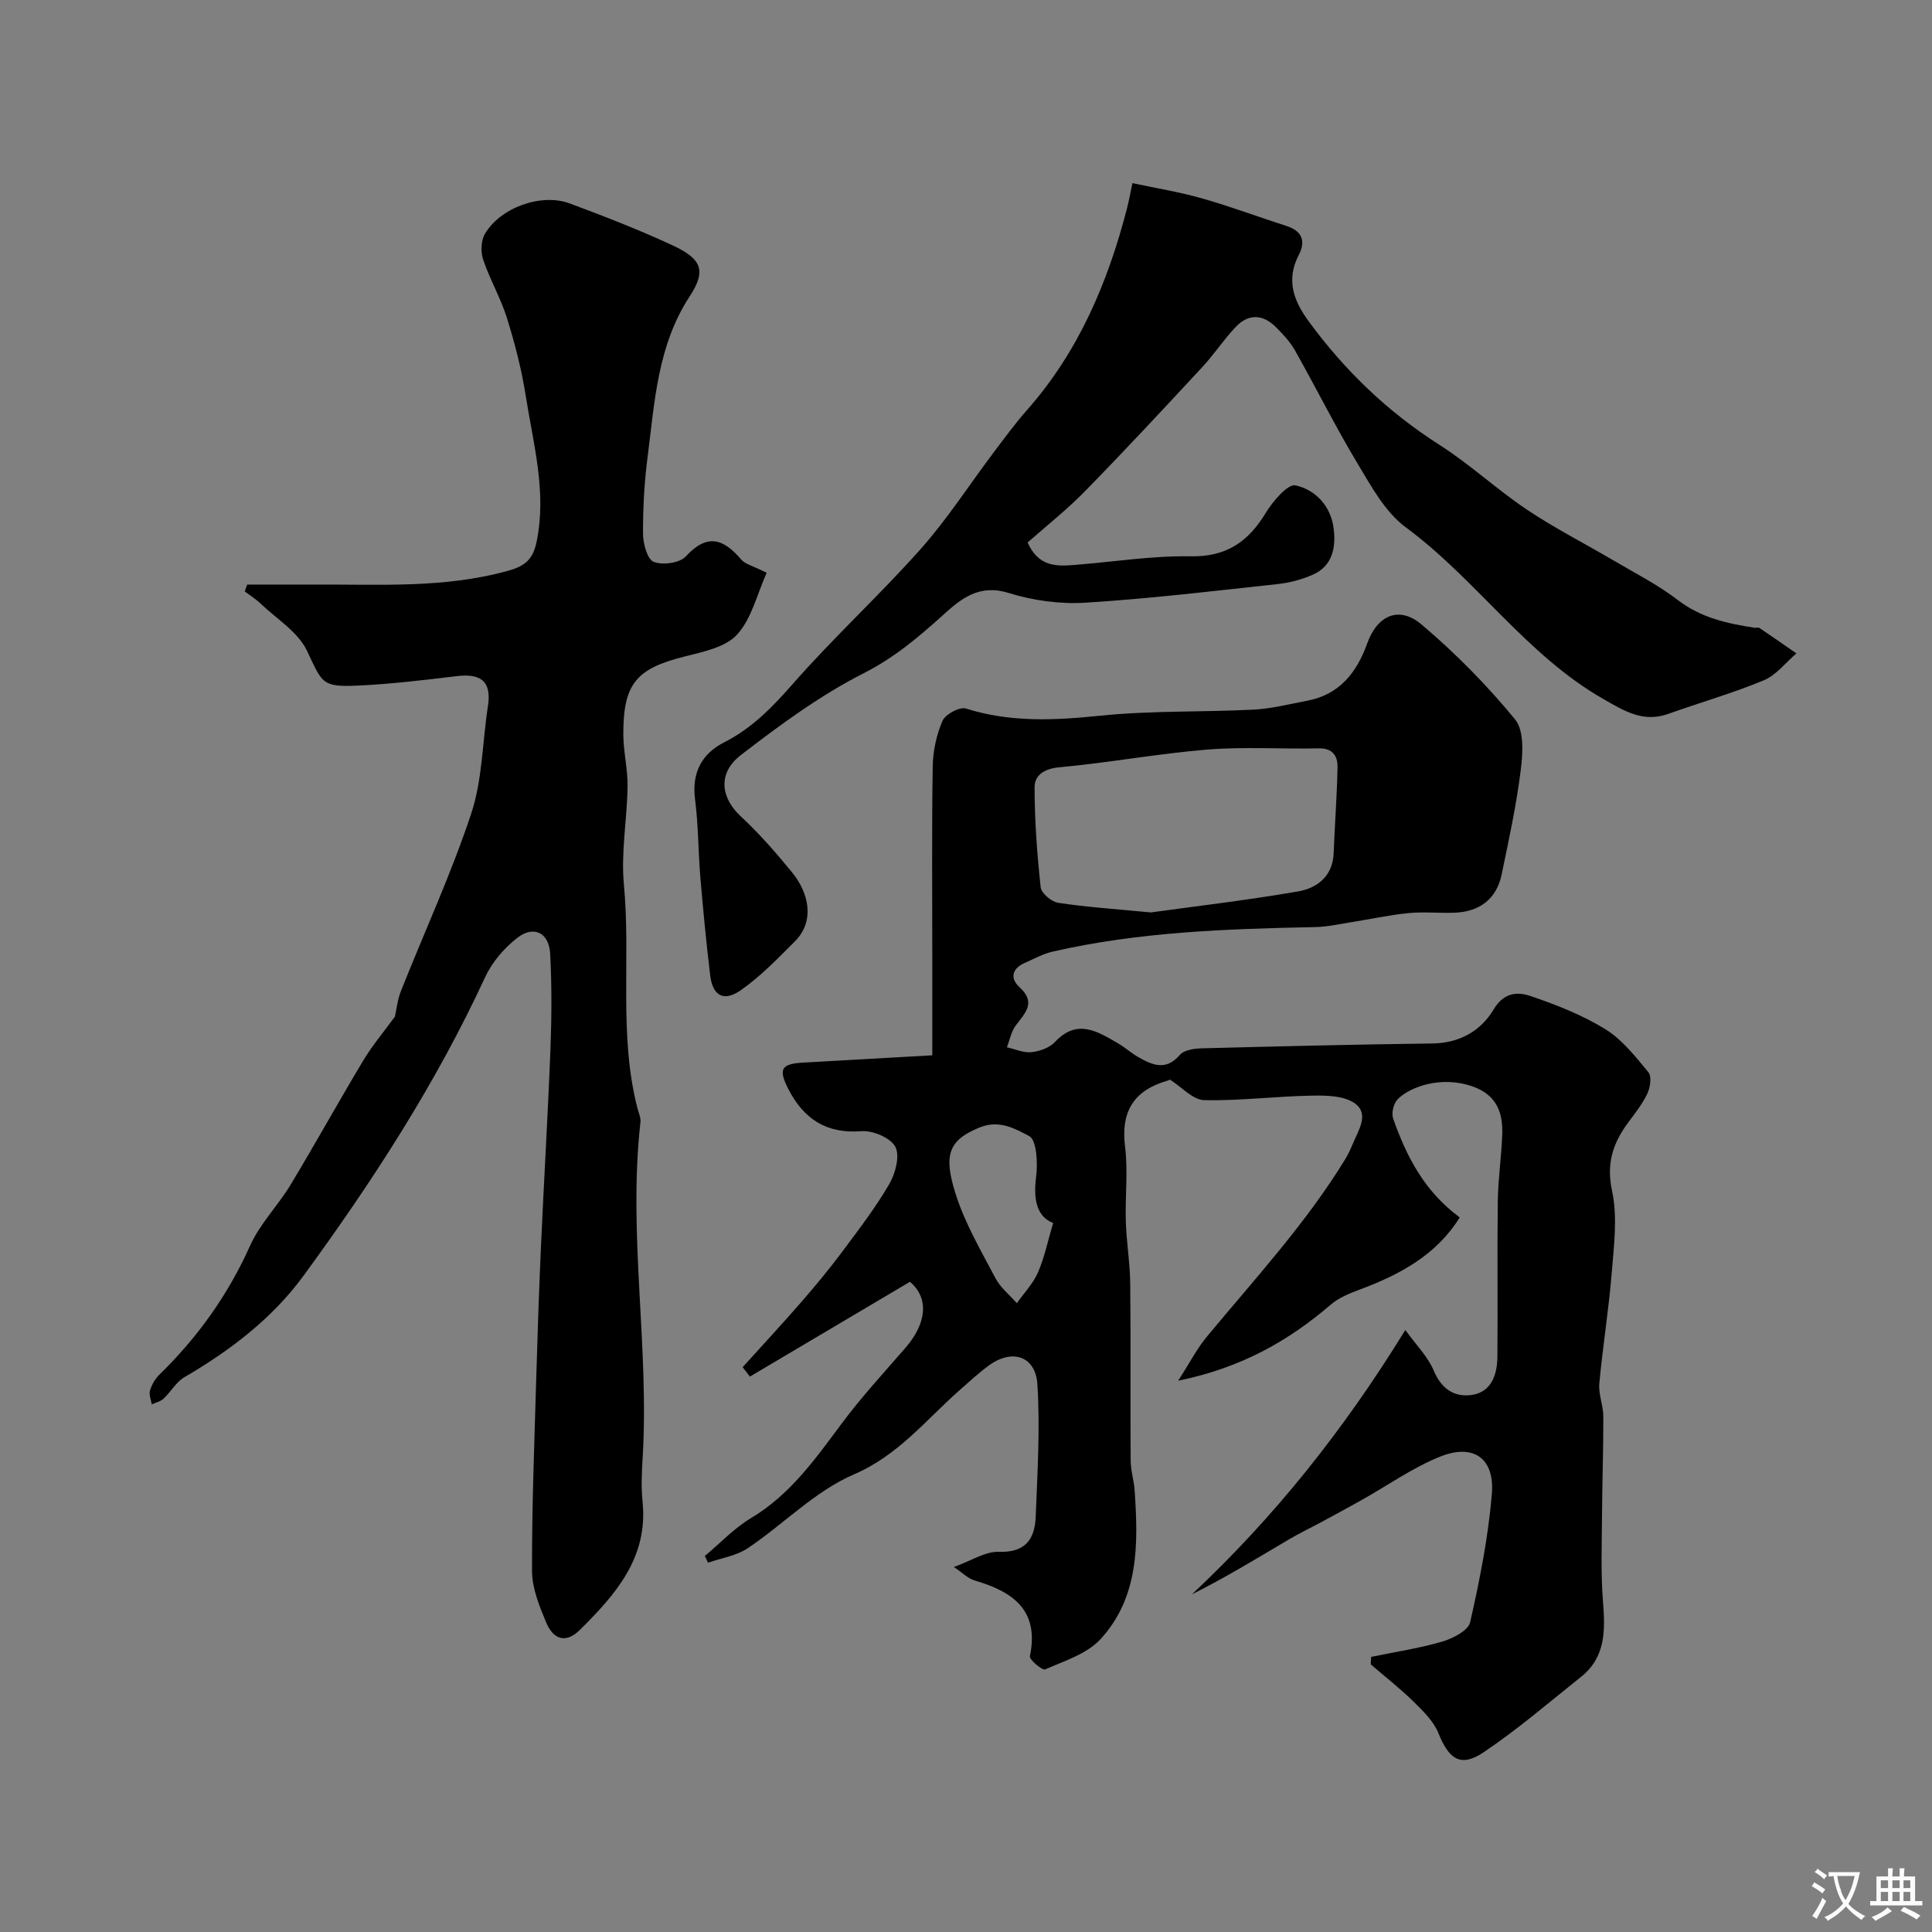 <svg enable-background="new 0 0 400 400" viewBox="0 0 400 400" xmlns="http://www.w3.org/2000/svg"><rect x="0" y="0" width="400" height="400" fill="#808080" stroke="none"/><g fill="#000001"><path d="m197.49 324.43c3.61-1.29 6.48-3.24 9.28-3.14 5.54.2 7.48-2.64 7.66-7.26.36-9.14.93-18.33.35-27.43-.37-5.87-5.26-7.4-10.04-3.9-2.11 1.55-4.05 3.34-6.02 5.08-7.01 6.17-12.69 13.51-21.95 17.49-8.01 3.45-14.52 10.27-21.92 15.25-2.36 1.59-5.49 2.05-8.26 3.02-.22-.46-.44-.93-.66-1.39 3.17-2.64 6.06-5.75 9.55-7.84 8.03-4.8 13.21-12.08 18.61-19.35 4.1-5.54 8.8-10.64 13.33-15.85 4.57-5.26 4.87-10.42.98-13.73-11.12 6.59-22.13 13.11-33.14 19.63-.5-.65-1-1.3-1.5-1.95 4.07-4.51 8.2-8.96 12.19-13.54 2.9-3.34 5.72-6.75 8.37-10.29 3.42-4.59 6.93-9.16 9.8-14.09 1.27-2.19 2.23-5.82 1.25-7.7-.97-1.86-4.66-3.43-7.01-3.24-7.33.59-12-2.6-15.15-8.74-2.12-4.15-1.46-5.21 3.11-5.46 8.72-.49 17.44-.98 26.7-1.51 0-6.88 0-13.85 0-20.82 0-13-.12-26 .09-38.99.05-3.19.77-6.54 2.03-9.45.59-1.35 3.54-2.94 4.83-2.54 9.2 2.91 18.35 2.46 27.8 1.49 10.52-1.08 21.19-.72 31.78-1.26 3.7-.19 7.37-1.14 11.04-1.83 6.7-1.25 10.29-5.8 12.47-11.86 2.09-5.84 6.58-7.89 11.27-3.92 7.01 5.92 13.54 12.56 19.36 19.65 1.89 2.3 1.6 7.03 1.16 10.5-.9 7.25-2.46 14.42-3.95 21.59-1.04 5.03-4.53 7.74-9.81 7.92-3.16.11-6.36-.23-9.49.08-4.03.4-8.01 1.28-12.01 1.91-2.41.38-4.83.93-7.25.98-18.27.38-36.52.97-54.44 5.09-2 .46-3.88 1.52-5.79 2.36-2.63 1.16-3 3.2-1.05 4.98 3.55 3.22 1.16 5.37-.76 7.95-.94 1.26-1.24 2.99-1.83 4.51 1.7.38 3.44 1.18 5.08 1.01 1.7-.18 3.73-.9 4.86-2.1 4.64-4.96 8.87-2.16 13.16.33 1.41.82 2.64 1.96 4.06 2.77 2.93 1.67 5.75 2.95 8.65-.44.86-1 2.92-1.31 4.45-1.35 15.93-.42 31.86-.81 47.8-1.01 5.65-.07 10.05-2.58 12.72-7.06 2.07-3.49 4.9-3.67 7.5-2.8 5.37 1.8 10.77 3.93 15.58 6.88 3.51 2.15 6.26 5.68 8.95 8.93.72.86.39 3.14-.21 4.42-1.03 2.18-2.59 4.13-4.04 6.09-3.11 4.24-4.49 8.42-3.27 14.08 1.16 5.41.39 11.31-.07 16.95-.62 7.67-1.87 15.28-2.57 22.94-.2 2.21.82 4.51.83 6.77.02 6.83-.23 13.66-.27 20.5-.04 5.91-.27 11.84.19 17.71.47 5.95.66 11.58-4.54 15.73-6.66 5.3-13.13 10.9-20.18 15.62-4.74 3.18-7.16 1.45-9.33-3.95-.99-2.47-3.16-4.58-5.12-6.51-2.8-2.75-5.92-5.18-8.9-7.75.03-.52.06-1.03.08-1.55 4.92-1.02 9.92-1.76 14.73-3.17 2.2-.64 5.38-2.29 5.77-4.01 1.98-8.73 3.74-17.59 4.49-26.5.63-7.43-3.79-10.56-10.71-7.78-5.67 2.28-10.79 5.92-16.16 8.94-2.67 1.5-5.36 2.95-8.05 4.41-2.38 1.29-4.83 2.45-7.16 3.83-6.59 3.9-13.12 7.88-20.01 11.33 16.97-15.92 31.29-33.79 44.18-54.73 2.18 3.03 4.66 5.5 5.91 8.47 1.62 3.85 4.4 5.54 7.97 4.96 3.97-.65 5.14-4.22 5.18-7.85.1-10.72-.06-21.43.08-32.15.06-4.6.74-9.19.92-13.8.18-4.59-1.12-8.27-6.07-10.03-6.63-2.36-13.16.13-15.59 2.64-.84.87-1.32 2.88-.92 4 2.75 7.79 6.42 15.03 13.78 20.45-4.8 7.76-12.37 11.84-20.72 14.95-2.08.77-4.28 1.66-5.93 3.07-8.8 7.55-18.56 13.12-31.64 15.79 2.4-3.72 3.89-6.66 5.95-9.13 9.93-11.98 20.51-23.43 28.67-36.79.59-.97 1.07-2.03 1.51-3.08 1.18-2.8 3.49-6.23.46-8.41-2.24-1.61-5.94-1.67-8.97-1.61-7.43.13-14.86 1.1-22.26.93-2.33-.06-4.6-2.69-7.09-4.26.11-.05-.16.14-.45.22-6.94 1.98-9.73 6.32-8.82 13.67.64 5.12-.01 10.39.16 15.58.14 4.27.87 8.53.91 12.79.13 12.2 0 24.4.09 36.59.01 2.1.69 4.18.83 6.29.75 10.98.91 22.05-7.09 30.74-2.8 3.04-7.45 4.48-11.44 6.24-.59.26-3.31-2.02-3.16-2.73 1.99-9.57-3.54-13.36-11.41-15.67-1.37-.38-2.45-1.54-4.33-2.8zm40.78-135.52c8.8-1.22 19.69-2.49 30.48-4.35 3.94-.68 7.19-3.13 7.37-7.94.23-5.94.69-11.88.8-17.82.04-2.3-1.03-3.93-3.92-3.86-7.68.17-15.4-.37-23.03.25-10.25.84-20.41 2.73-30.66 3.67-3.14.29-5.11 1.65-5.11 4.11 0 6.92.52 13.85 1.26 20.73.13 1.23 2.23 3 3.61 3.21 5.68.88 11.42 1.25 19.2 2zm-20.23 64.3c-3.18-1.24-4.18-4.5-3.53-9.5.37-2.86.14-7.69-1.44-8.51-2.79-1.44-6.11-3.45-10.25-1.77-6.47 2.63-7.52 5.71-4.97 13.76 1.93 6.08 5.25 11.75 8.25 17.45 1.03 1.96 2.93 3.46 4.43 5.17 1.49-2.12 3.37-4.06 4.38-6.39 1.34-3.08 2.02-6.47 3.13-10.21z"/><path d="m158.73 118.59c-2.02 4.49-3.12 9.53-6.14 12.81-2.42 2.64-7.06 3.56-10.89 4.53-9.95 2.51-12.67 5.61-12.65 16.1.01 3.6.93 7.21.88 10.8-.09 6.77-1.39 13.61-.76 20.29 1.46 15.43-1.12 31.09 2.81 46.34.24.95.72 1.93.62 2.85-2.63 23.39 1.91 46.74.42 70.13-.18 2.82-.27 5.69.02 8.49 1.17 11.57-5.59 19.19-12.98 26.52-3.07 3.04-5.59 1.78-6.97-1.51-1.42-3.4-2.93-7.11-2.94-10.68-.04-13.27.49-26.53.87-39.8.27-9.27.58-18.54 1-27.8.61-13.54 1.43-27.07 1.95-40.61.25-6.52.28-13.06-.06-19.57-.23-4.34-3.35-5.95-6.75-3.35-2.75 2.11-5.28 5.07-6.73 8.2-10.19 22.06-23.35 42.33-37.62 61.84-6.41 8.76-15.14 15.44-24.63 20.96-1.72 1-2.81 3.04-4.33 4.46-.63.59-1.61.79-2.43 1.17-.15-.96-.62-2.01-.37-2.84.35-1.18 1.03-2.42 1.91-3.27 7.95-7.75 14.25-16.55 18.82-26.75 2.03-4.53 5.76-8.27 8.37-12.59 5.14-8.51 9.94-17.22 15.06-25.74 1.88-3.13 4.27-5.96 6.55-9.09.34-1.5.54-3.51 1.25-5.3 4.86-12.24 10.41-24.25 14.55-36.74 2.33-7.02 2.31-14.81 3.46-22.23.81-5.28-1.58-6.81-6.48-6.22-6.85.82-13.72 1.65-20.6 1.96-7.41.33-7.21-.58-10.4-7.25-1.85-3.87-6.24-6.55-9.55-9.7-1-.96-2.21-1.71-3.32-2.55.17-.47.33-.95.5-1.42 4.73 0 9.45.02 14.18 0 13.35-.06 26.74.8 39.88-2.87 3.55-.99 5.14-2.41 5.88-6.05 2.11-10.32-.7-20.19-2.26-30.15-.85-5.44-2.25-10.84-3.89-16.11-1.29-4.14-3.54-7.97-4.92-12.08-.54-1.59-.47-3.94.35-5.34 3.2-5.46 11.67-8.5 17.57-6.31 7.17 2.67 14.31 5.44 21.25 8.66 6.09 2.82 7.07 5.23 3.58 10.58-6.69 10.23-7.24 21.87-8.72 33.32-.68 5.22-.96 10.52-.94 15.79.01 2.05.86 5.31 2.2 5.85 1.85.75 5.41.25 6.68-1.14 4.43-4.82 7.78-3.64 11.45.67.85.98 2.49 1.33 5.27 2.74z"/><path d="m212.75 112.32c2.28 5.05 5.96 4.94 9.66 4.65 8.03-.63 16.08-1.93 24.09-1.79 7.44.14 11.94-3.03 15.57-9 1.46-2.4 4.55-6.04 6.15-5.69 4.19.92 7.37 4.34 7.92 9.06.45 3.86-.28 7.61-4.27 9.4-2.32 1.05-4.93 1.72-7.47 1.99-13.22 1.43-26.43 3.02-39.69 3.84-5.26.33-10.86-.45-15.91-2.02-6.03-1.88-9.77 1.15-13.48 4.51-5.11 4.62-10.15 8.89-16.51 12.12-9.01 4.57-17.33 10.71-25.39 16.91-5.14 3.95-3.92 9.12-.12 12.65 3.86 3.58 7.37 7.6 10.71 11.69 3.31 4.04 4.89 9.96.52 14.31-3.56 3.54-7.09 7.23-11.17 10.07-3.57 2.48-5.82 1.13-6.33-3.13-.8-6.7-1.45-13.41-2.02-20.13-.46-5.42-.41-10.9-1.11-16.29-.71-5.51 1.42-9.44 6.02-11.77 5.81-2.95 10.02-7.32 14.27-12.16 8.43-9.6 17.89-18.28 26.38-27.82 5.52-6.2 10.05-13.27 15.06-19.92 2.26-3 4.49-6.05 6.97-8.87 10.65-12.04 16.72-26.33 20.7-41.66.41-1.57.69-3.17 1.16-5.35 4.77 1.02 9.64 1.8 14.35 3.14 5.93 1.68 11.71 3.85 17.58 5.74 3.22 1.04 3.98 3.16 2.52 5.96-2.68 5.18-1.13 9.45 2.07 13.81 7.47 10.18 16.34 18.71 27.04 25.53 6.32 4.03 11.88 9.24 18.12 13.42 5.75 3.85 11.97 7.01 17.95 10.53 4.49 2.65 9.19 5.03 13.3 8.19 4.79 3.68 10.23 4.86 15.89 5.73.33.05.75-.11.99.04 2.57 1.73 5.11 3.5 7.66 5.27-2.24 1.91-4.19 4.51-6.78 5.58-6.41 2.67-13.14 4.57-19.69 6.92-5.2 1.87-9.01-.49-13.43-3.01-16.06-9.16-26.36-24.82-40.99-35.6-4.27-3.15-7.14-8.49-9.99-13.23-4.58-7.62-8.55-15.61-12.92-23.36-1.03-1.82-2.54-3.44-4.04-4.92-2.67-2.64-5.65-2.71-8.23.01-2.48 2.61-4.47 5.67-6.92 8.31-7.93 8.55-15.87 17.1-24.03 25.44-3.77 3.91-8.07 7.29-12.16 10.9z"/></g><path d="m377.9 391.2c-.2.3-.4.5-.6.8-.7-.6-1.4-1-2.2-1.5.2-.3.4-.5.5-.8.6.4 1.4.8 2.3 1.5zm-1.8 6.1c-.2-.2-.5-.4-.9-.6.4-.6.8-1.2 1.2-1.9s.7-1.3.9-1.9c.3.3.5.5.8.7-.7 1.3-1.4 2.6-2 3.7zm2.2-9c-.3.3-.5.5-.6.8-.6-.6-1.3-1.1-2-1.5.3-.3.5-.5.6-.7.6.5 1.3.9 2 1.4zm.3.2v-.9h2 4.5c-.3 1.3-.6 2.5-1 3.6s-.9 2.1-1.4 3c.4.5 1 1 1.6 1.4s1.2.8 1.9 1.1c-.3.2-.5.4-.8.8-.4-.3-1-.7-1.6-1.2s-1.2-1.1-1.6-1.6c-.5.6-1.1 1.1-1.7 1.6s-1.4.9-2.1 1.4c-.1-.3-.3-.5-.7-.8.6-.2 1.2-.5 1.9-1s1.4-1.1 2-1.8c-.5-.8-.9-1.6-1.2-2.5s-.6-2-.8-3.2c-.4.1-.7.1-1 .1zm2.5 2.7c.2 1 .7 1.7 1 2.2.3-.5.6-1.1 1-2s.6-1.9.9-3h-3.2-.4c.1.9.3 1.8.7 2.8z" fill="#fafbfa"/><path d="m396.5 388.5v1.5 3.6h1.5v.9c-.4 0-1 0-1.7 0h-7.9c-.5 0-.9 0-1.2 0v-.9h1.3v-3.5c0-.7 0-1.2 0-1.6h2.4c0-.8 0-1.4 0-1.7h1c0 .3-.1.8-.1 1.7h1.5c0-.8 0-1.4 0-1.7h1c0 .3-.1.9-.1 1.7zm-8.2 9.2c-.2-.3-.5-.5-.8-.8.8-.3 1.4-.6 1.9-.9s1-.7 1.4-1.1c.3.3.6.5.9.8-1.6 1-2.8 1.6-3.4 2zm2.6-6.8v-1.6h-1.5v1.6zm0 2.7v-1.9h-1.5v1.9zm2.4-2.7v-1.6h-1.5v1.6zm0 2.7v-1.9h-1.5v1.9zm.2 2 .7-.8c.4.2.9.5 1.6.8s1.3.7 1.8 1c-.3.3-.5.5-.8.8-.4-.3-1.5-1-3.3-1.8zm2-4.7v-1.6h-1.4v1.6zm0 2.7v-1.9h-1.4v1.9z" fill="#fafbfa"/></svg>